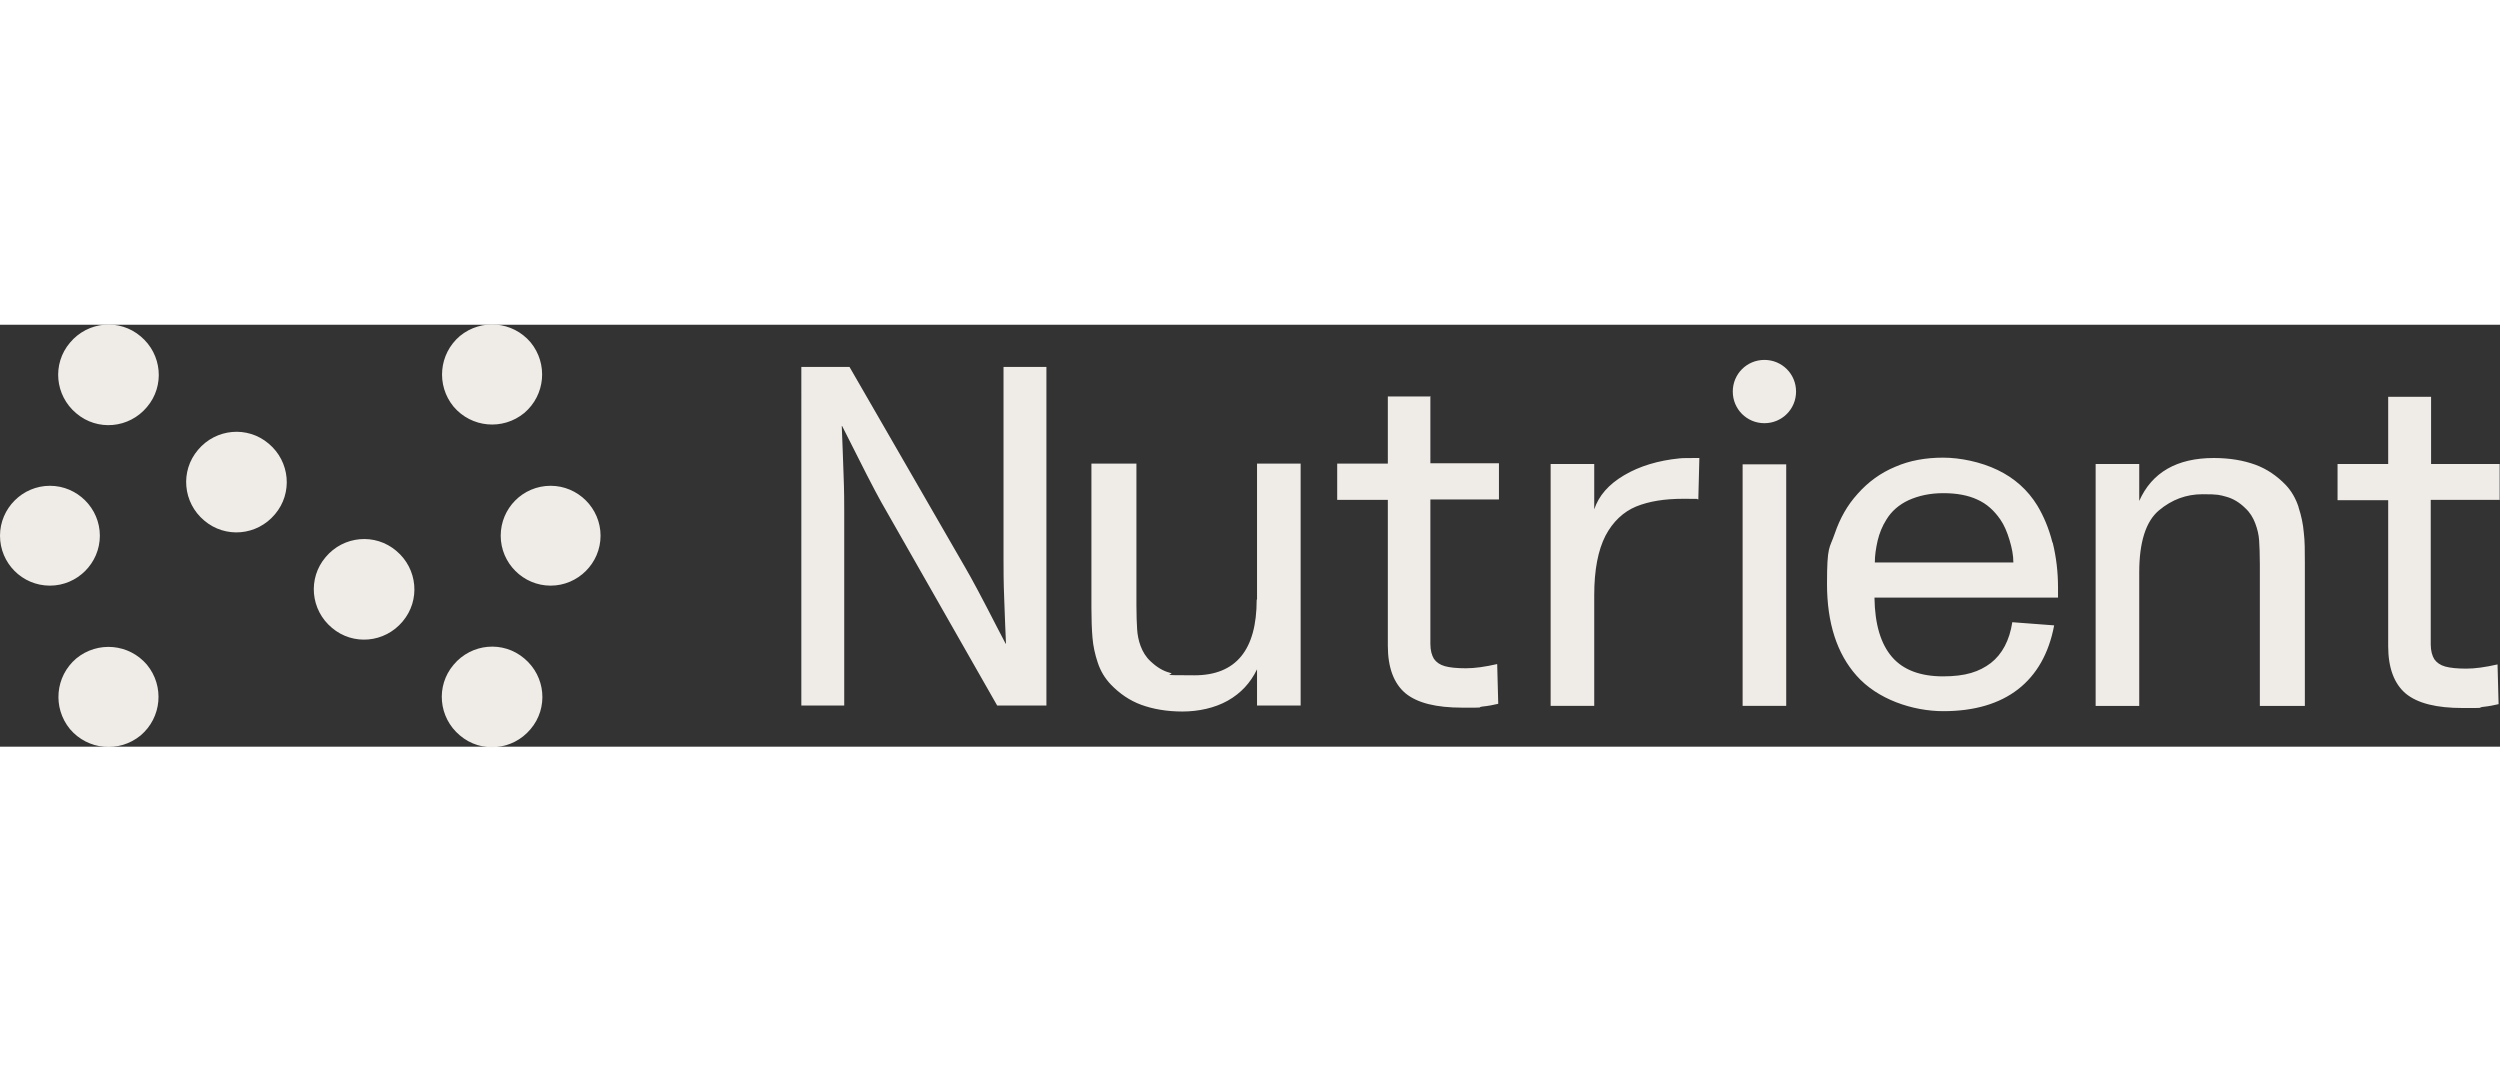 <?xml version="1.0" encoding="UTF-8"?>
<svg id="Layer_1" data-name="Layer 1" xmlns="http://www.w3.org/2000/svg" width="280" height="120" version="1.1" viewBox="0 0 711 120">
  <rect x="0" y="0" width="711" height="120" fill="#333333" stroke="none"/>
  <defs>
    <style>
      .cls-1 {
        fill: #efebe7;
        stroke-width: 0px;
      }
    </style>
  </defs>
  <path class="cls-1" d="M14.2,74.2c-7.9,0-14.2-6.4-14.2-14.2s6.4-14.2,14.2-14.2,14.2,6.4,14.2,14.2-6.4,14.2-14.2,14.2ZM156.6,45.8c-7.9,0-14.2,6.4-14.2,14.2s6.4,14.2,14.2,14.2,14.2-6.4,14.2-14.2-6.4-14.2-14.2-14.2ZM21.7,94.9c-6,5.1-6.8,14-1.8,20.1,5.1,6,14,6.8,20.1,1.8,6-5.1,6.8-14,1.8-20.1-5.1-6-14-6.8-20.1-1.8ZM149.1,25.1c6-5.1,6.8-14,1.8-20.1-5.1-6-14-6.8-20.1-1.8-6,5.1-6.8,14-1.8,20.1,5.1,6,14,6.8,20.1,1.8ZM40,3.3c-6-5.1-15-4.3-20.1,1.8-5.1,6-4.3,15,1.8,20.1,6,5.1,15,4.3,20.1-1.8,5.1-6,4.3-15-1.8-20.1ZM149.1,94.9c-6-5.1-15-4.3-20.1,1.8-5.1,6-4.3,15,1.8,20.1,6,5.1,15,4.3,20.1-1.8,5.1-6,4.3-15-1.8-20.1ZM112.7,64.3c-6-5.1-15-4.3-20.1,1.8-5.1,6-4.3,15,1.8,20.1,6,5.1,15,4.3,20.1-1.8,5.1-6,4.3-15-1.8-20.1ZM76.4,33.8c-6-5.1-15-4.3-20.1,1.8-5.1,6-4.3,15,1.8,20.1,6,5.1,15,4.3,20.1-1.8,5.1-6,4.3-15-1.8-20.1Z"/>
  <path class="cls-1" d="M285.4,12h12.2v96.3h-14l-33-57.9c-1.8-3.2-5.5-10.4-11.1-21.6h-.1c.2,4.1.3,8.6.5,13.5s.2,8.5.2,10.9v55.1h-12.2V12h13.7l33,57.2c1.7,2.9,4.7,8.5,9,16.9l2.4,4.6h.1c-.2-3.7-.3-7.9-.5-12.7s-.2-8.6-.2-11.5V12ZM357.4,78.2c0,14.3-5.9,21.5-17.7,21.5s-5-.2-6.9-.7c-2-.5-3.8-1.6-5.6-3.3-1.3-1.2-2.2-2.7-2.8-4.3-.6-1.6-.9-3.2-1-4.8-.1-1.6-.2-3.8-.2-6.7v-40.4h-12.8v41.1c0,3.2.1,6,.3,8.4.2,2.4.7,4.7,1.5,7.1s2,4.4,3.7,6.2c2.5,2.6,5.4,4.6,8.7,5.8s7.2,1.9,11.7,1.9,9.2-1,12.9-3.1c3.7-2.1,6.4-5,8.3-8.9v10.3h12.4V39.5h-12.4v38.6h0ZM406.9,20.4h-12.2v19.1h-14.4v10.3h14.4v41.5c0,6.2,1.7,10.7,5,13.5,3.4,2.8,8.8,4.1,16.2,4.1s3.8,0,5.6-.3c1.9-.2,3.4-.5,4.6-.8l-.3-11.3c-3.5.8-6.4,1.2-8.9,1.2s-4.6-.2-6-.6-2.4-1.1-3.1-2.1c-.6-1-1-2.4-1-4.2v-41.1h19.5v-10.3h-19.5v-19.2h0ZM461.9,42.8c-4.4,2.6-7.2,5.8-8.5,9.7v-12.9h-12.4v68.8h12.4v-31.5c0-7.2,1.1-12.8,3.2-16.9,2.1-4,5.1-6.8,8.7-8.3,3.7-1.5,8.1-2.2,13.4-2.2s3.5,0,4.3.2l.3-11.8c-3,0-4.8,0-5.6.1-6.1.6-11.4,2.2-15.8,4.8h0ZM583.8,62c1,4.1,1.5,8.3,1.5,12.7s0,2.3,0,2.9h-52.2c.1,7.6,1.8,13.2,5,16.9,3.2,3.7,8.1,5.5,14.5,5.5s10.3-1.3,13.6-3.8c3.2-2.5,5.3-6.4,6.1-11.6l11.9.9c-1.5,8-5,14.1-10.3,18.2-5.3,4.1-12.4,6.2-21.2,6.2s-18.8-3.4-24.7-10.1c-5.6-6.3-8.4-15-8.4-26.1s.7-9.9,2.2-14.3c1.5-4.4,3.6-8.1,6.5-11.3,3-3.4,6.6-6,10.7-7.7,4.1-1.8,8.7-2.6,13.6-2.6s10.7,1.2,15.5,3.5c4.8,2.3,8.6,5.7,11.3,10.1,1.8,3,3.3,6.5,4.3,10.5h0ZM572.6,67.6c0-2-.4-4.1-1.1-6.4-.7-2.3-1.5-4.2-2.6-5.8-1.8-2.6-3.9-4.5-6.6-5.7-2.6-1.2-5.8-1.8-9.6-1.8s-7,.7-9.9,2c-2.8,1.3-4.9,3.2-6.3,5.5-1.2,1.9-2,3.9-2.5,6-.5,2.2-.8,4.2-.8,6.2h39.4,0ZM653.7,51.8c-.8-2.4-2-4.5-3.6-6.2-2.5-2.6-5.4-4.6-8.7-5.8s-7.2-1.9-11.8-1.9c-10.5,0-17.6,4.1-21.2,12.2v-10.5h-12.4v68.8h12.4v-38c0-8.6,1.9-14.5,5.6-17.6,3.7-3.1,7.8-4.6,12.4-4.6s4.8.2,6.7.7c1.9.5,3.8,1.6,5.5,3.3,1.3,1.2,2.2,2.7,2.8,4.3.6,1.6,1,3.2,1.1,4.9.1,1.6.2,3.9.2,6.8v40.2h12.8v-40.8c0-3.3,0-6.1-.3-8.5-.2-2.4-.7-4.8-1.5-7.2h0ZM710.9,49.9v-10.3h-19.5v-19.1h-12.2v19.1h-14.4v10.3h14.4v41.5c0,6.2,1.7,10.7,5,13.5,3.4,2.8,8.8,4.1,16.2,4.1s3.8,0,5.6-.3c1.9-.2,3.4-.5,4.6-.8l-.3-11.3c-3.5.8-6.4,1.2-8.9,1.2s-4.6-.2-6-.6-2.4-1.1-3.1-2.1c-.6-1-1-2.4-1-4.2v-41.1h19.5,0ZM495.6,108.4h12.4V39.7h-12.4v68.8ZM501.8,10c-5,0-9,4-9,9s4,9,9,9,9-4,9-9-4-9-9-9Z"/>
</svg>